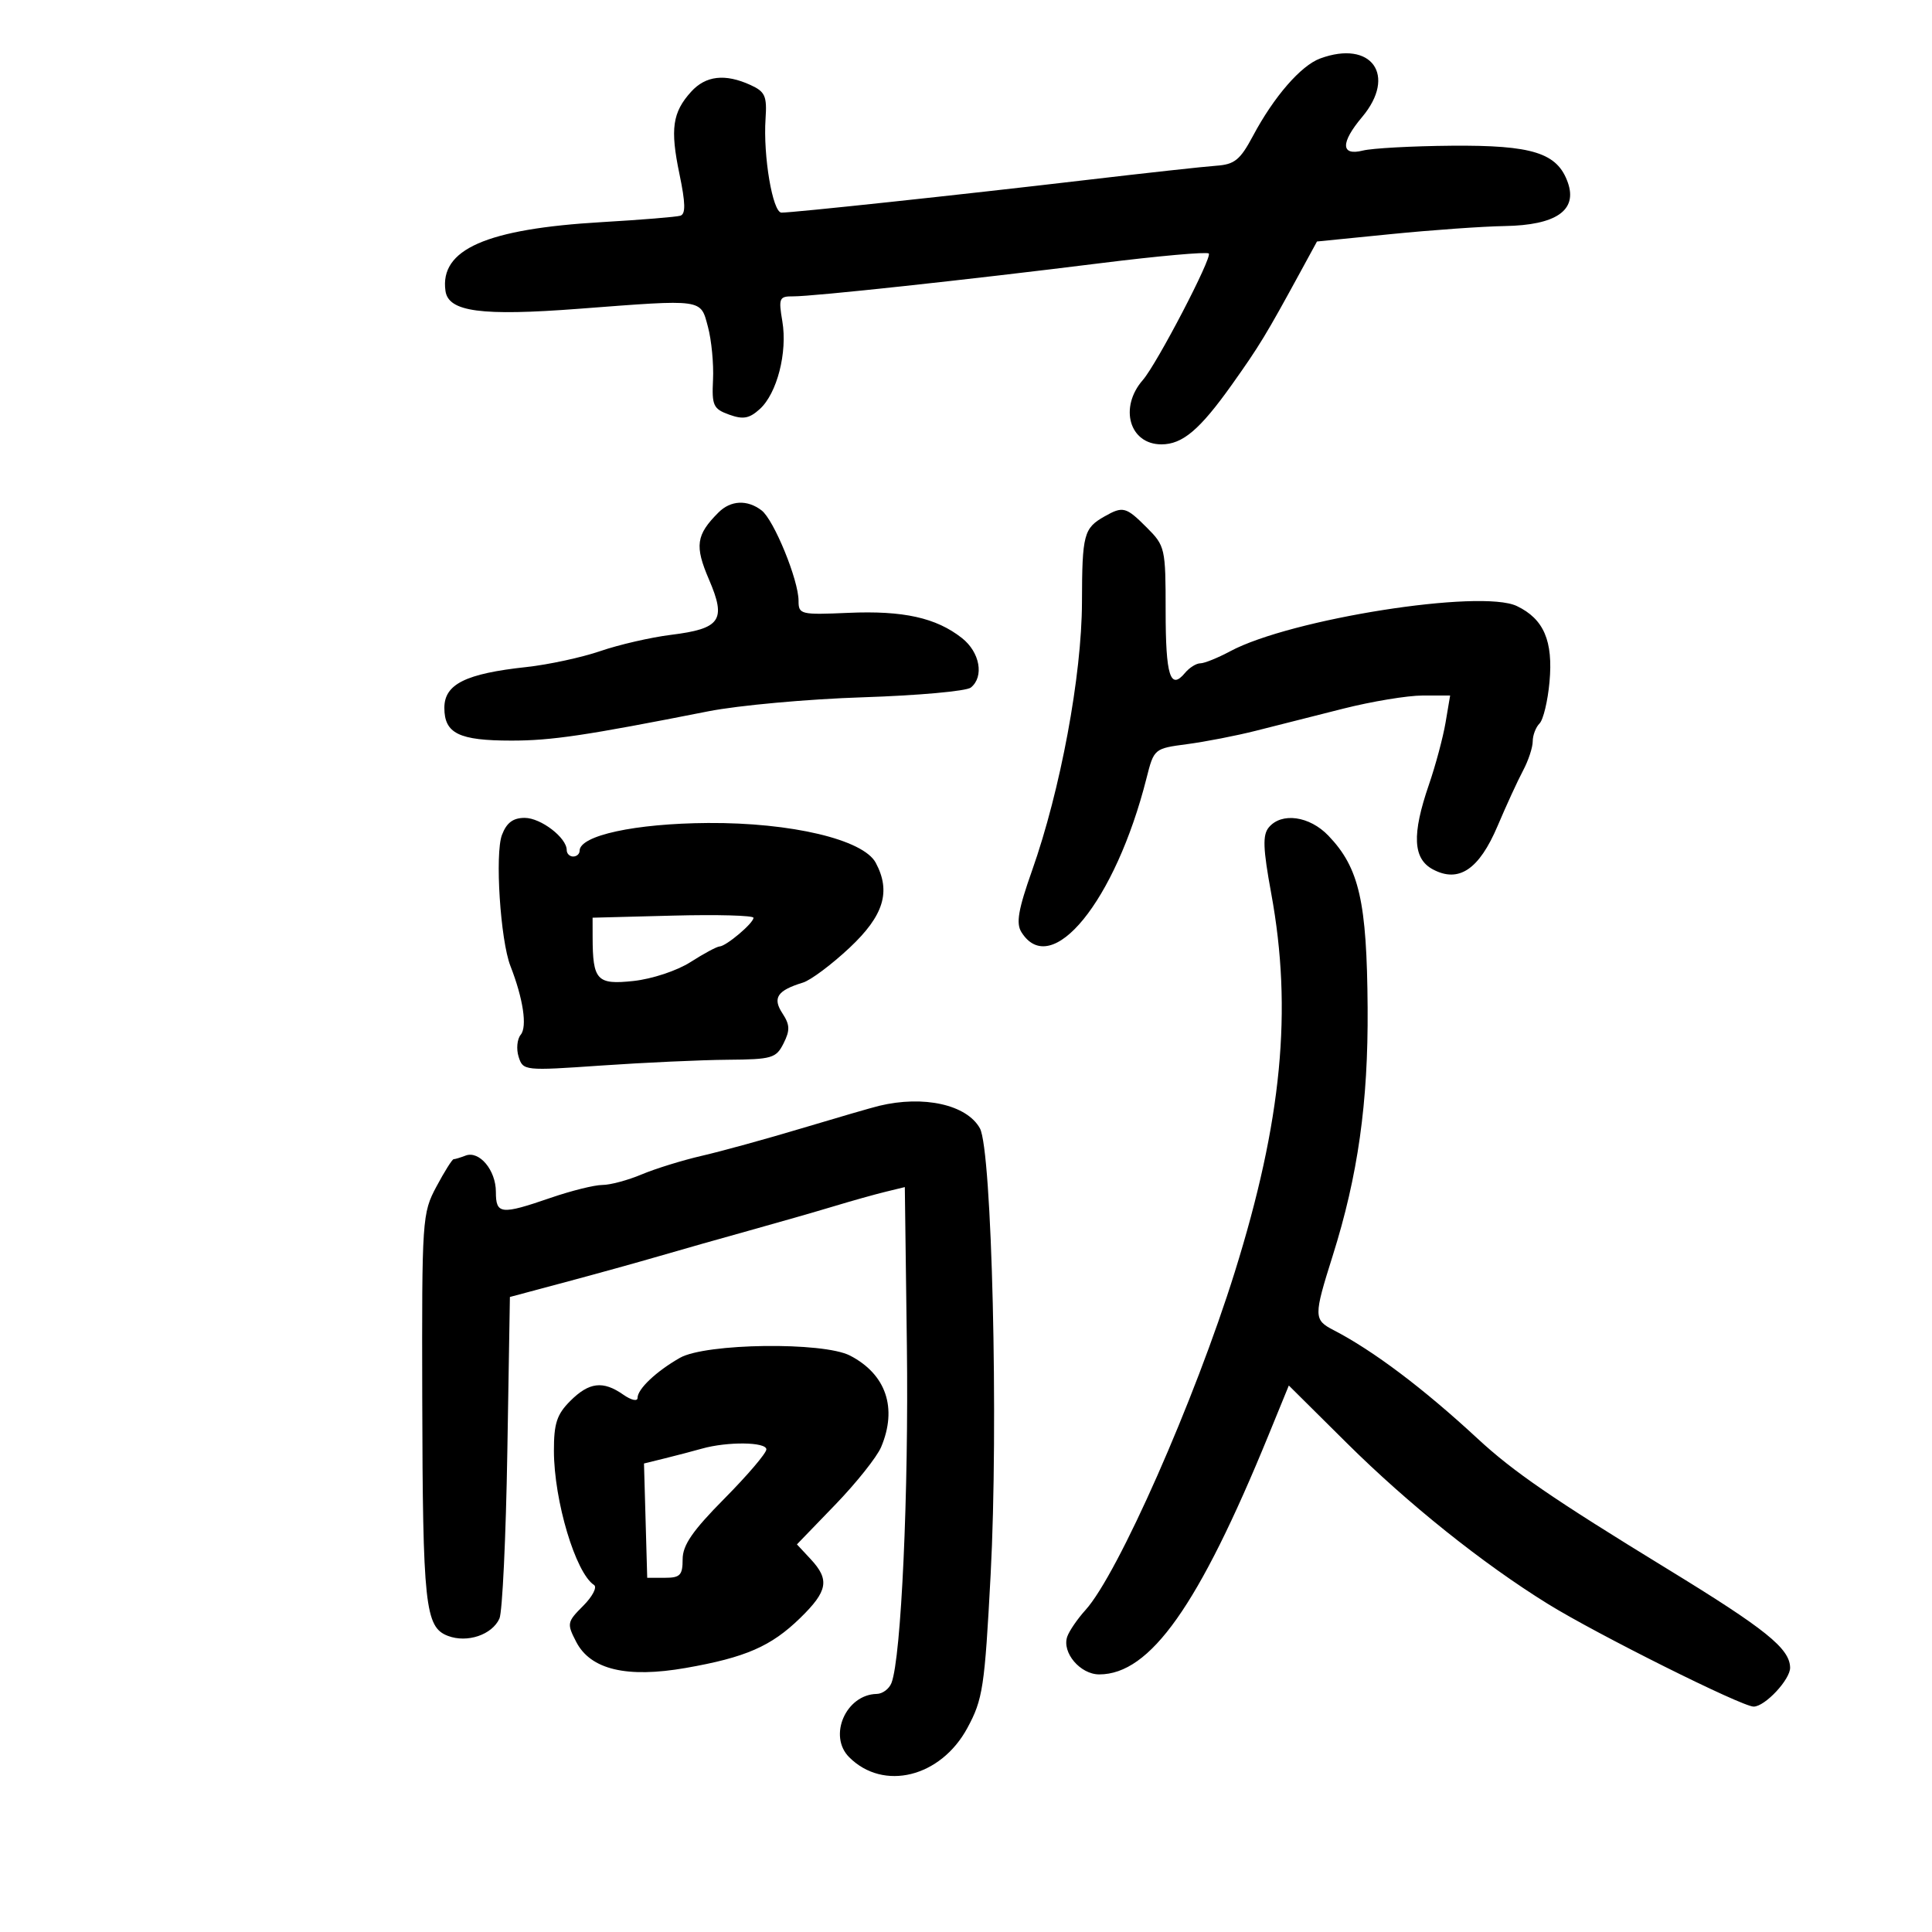<svg xmlns="http://www.w3.org/2000/svg" width="300" height="300" viewBox="0 0 300 300" version="1.1">
	<path d="M 204.992 9.082 C 202.002 10.183, 197.808 15.014, 194.570 21.088 C 192.573 24.836, 191.712 25.535, 188.859 25.735 C 187.012 25.864, 177.850 26.869, 168.500 27.969 C 149.092 30.251, 123.059 33.037, 121.344 33.015 C 119.976 32.997, 118.486 24.208, 118.874 18.444 C 119.112 14.911, 118.809 14.234, 116.527 13.194 C 112.590 11.400, 109.579 11.745, 107.312 14.250 C 104.412 17.455, 104.046 20.033, 105.502 27.009 C 106.450 31.554, 106.486 33.237, 105.641 33.497 C 105.014 33.689, 99.550 34.136, 93.500 34.488 C 75.503 35.538, 68.253 38.724, 69.173 45.179 C 69.635 48.422, 74.728 49.102, 89.895 47.945 C 109.386 46.459, 108.754 46.370, 109.929 50.750 C 110.482 52.812, 110.837 56.503, 110.718 58.951 C 110.521 62.974, 110.761 63.496, 113.220 64.383 C 115.393 65.168, 116.348 64.995, 117.974 63.524 C 120.660 61.092, 122.298 54.724, 121.481 49.887 C 120.873 46.289, 120.998 46.001, 123.162 46.018 C 126.209 46.041, 150.184 43.453, 170.832 40.872 C 179.814 39.749, 187.404 39.071, 187.699 39.366 C 188.275 39.942, 179.638 56.514, 177.466 59 C 173.730 63.277, 175.380 69, 180.349 69 C 183.623 69, 186.307 66.727, 191.263 59.760 C 195.559 53.718, 196.570 52.055, 202 42.089 L 204.500 37.500 216 36.351 C 222.325 35.719, 230.263 35.157, 233.639 35.101 C 241.613 34.970, 244.971 32.663, 243.457 28.357 C 241.833 23.739, 237.989 22.521, 225.373 22.628 C 219.253 22.679, 213.066 23.018, 211.623 23.380 C 208.187 24.242, 208.139 22.177, 211.500 18.182 C 216.952 11.703, 212.974 6.142, 204.992 9.082 M 111.565 79.578 C 108.083 83.060, 107.842 84.762, 110.092 89.992 C 112.811 96.312, 111.911 97.618, 104.180 98.580 C 101.056 98.969, 96.129 100.101, 93.232 101.096 C 90.334 102.091, 85.159 103.208, 81.732 103.579 C 72.294 104.600, 69 106.239, 69 109.914 C 69 113.895, 71.263 115, 79.414 115 C 85.659 115, 90.870 114.225, 110 110.449 C 114.675 109.527, 125.475 108.548, 134 108.274 C 142.525 108, 150.063 107.321, 150.750 106.765 C 152.848 105.070, 152.165 101.275, 149.365 99.072 C 145.359 95.921, 140.262 94.791, 131.735 95.163 C 124.312 95.486, 123.995 95.410, 123.998 93.287 C 124.001 90.078, 120.169 80.712, 118.254 79.250 C 116.032 77.553, 113.464 77.679, 111.565 79.578 M 171.500 80.195 C 168.285 82.018, 168.032 82.981, 168.007 93.500 C 167.981 104.898, 164.672 122.692, 160.259 135.173 C 158.113 141.239, 157.745 143.366, 158.602 144.737 C 163.245 152.165, 173.194 139.936, 178.022 120.866 C 179.192 116.246, 179.210 116.230, 184.348 115.549 C 187.181 115.174, 191.975 114.241, 195 113.475 C 198.025 112.710, 204.131 111.164, 208.568 110.042 C 213.006 108.919, 218.558 108, 220.906 108 L 225.176 108 224.467 112.194 C 224.077 114.501, 222.913 118.847, 221.879 121.851 C 219.219 129.582, 219.394 133.338, 222.491 134.995 C 226.511 137.147, 229.677 135.022, 232.550 128.245 C 233.889 125.085, 235.663 121.226, 236.492 119.669 C 237.322 118.112, 238 116.064, 238 115.119 C 238 114.174, 238.476 112.924, 239.058 112.342 C 239.639 111.761, 240.336 108.858, 240.606 105.892 C 241.186 99.518, 239.722 96.114, 235.538 94.108 C 229.970 91.438, 200.404 96.100, 191.026 101.126 C 189.103 102.157, 187.016 103, 186.387 103 C 185.759 103, 184.689 103.670, 184.009 104.489 C 181.722 107.244, 181 104.934, 181 94.864 C 181 85.125, 180.919 84.765, 178.077 81.923 C 174.836 78.682, 174.379 78.562, 171.500 80.195 M 77.946 129.641 C 76.831 132.575, 77.697 145.999, 79.259 150 C 81.239 155.068, 81.893 159.424, 80.861 160.668 C 80.296 161.348, 80.148 162.892, 80.532 164.100 C 81.219 166.264, 81.399 166.283, 93.364 165.456 C 100.039 164.995, 108.858 164.591, 112.962 164.559 C 119.882 164.504, 120.515 164.319, 121.672 162.014 C 122.693 159.980, 122.661 159.131, 121.497 157.355 C 119.921 154.950, 120.689 153.799, 124.687 152.575 C 125.889 152.207, 129.152 149.766, 131.937 147.152 C 137.233 142.179, 138.379 138.446, 135.984 133.969 C 134.053 130.363, 122.870 127.711, 109.935 127.794 C 98.633 127.866, 90 129.735, 90 132.109 C 90 132.599, 89.550 133, 89 133 C 88.450 133, 88 132.550, 88 132 C 88 130.080, 83.980 127, 81.475 127 C 79.666 127, 78.666 127.749, 77.946 129.641 M 197.015 128.482 C 196.037 129.660, 196.115 131.760, 197.395 138.732 C 200.717 156.831, 199.061 174.048, 191.742 197.500 C 185.519 217.441, 173.599 244.434, 168.558 250 C 167.312 251.375, 166.036 253.236, 165.722 254.135 C 164.860 256.602, 167.738 260, 170.689 260 C 178.600 260, 186.142 249.338, 196.987 222.821 L 200.128 215.141 209.134 224.079 C 218.667 233.540, 230.202 242.767, 240.355 249.056 C 247.965 253.768, 270.469 265, 272.302 265 C 274.064 265, 278.009 260.778, 277.968 258.936 C 277.902 255.966, 274.178 252.970, 259 243.680 C 241.058 232.698, 235.015 228.549, 229.436 223.382 C 221.022 215.590, 213.234 209.724, 207.072 206.537 C 203.976 204.936, 203.970 204.409, 206.938 195 C 210.864 182.556, 212.464 171.207, 212.364 156.500 C 212.253 139.983, 211.063 134.763, 206.274 129.764 C 203.338 126.700, 198.993 126.098, 197.015 128.482 M 92.022 145.500 C 92.034 152.232, 92.688 152.937, 98.351 152.328 C 101.251 152.017, 105.129 150.732, 107.229 149.387 C 109.279 148.074, 111.304 146.985, 111.729 146.967 C 112.769 146.922, 117 143.349, 117 142.515 C 117 142.150, 111.379 141.997, 104.508 142.175 L 92.017 142.500 92.022 145.500 M 136.500 171.715 C 135.400 171.981, 130 173.548, 124.500 175.199 C 119 176.849, 112.025 178.770, 109 179.467 C 105.975 180.164, 101.758 181.470, 99.628 182.367 C 97.498 183.265, 94.756 184, 93.534 184 C 92.313 184, 88.697 184.900, 85.500 186 C 77.770 188.659, 77 188.575, 77 185.071 C 77 181.704, 74.422 178.624, 72.289 179.442 C 71.490 179.749, 70.657 180, 70.439 180 C 70.220 180, 69.019 181.912, 67.770 184.250 C 65.557 188.393, 65.502 189.219, 65.566 217 C 65.642 249.332, 66.001 252.670, 69.554 254.020 C 72.546 255.158, 76.409 253.857, 77.553 251.327 C 78.008 250.322, 78.559 238.676, 78.778 225.446 L 79.177 201.393 87.838 199.077 C 92.602 197.804, 99.200 195.973, 102.500 195.010 C 105.800 194.046, 112.100 192.258, 116.500 191.037 C 120.900 189.815, 126.750 188.135, 129.500 187.304 C 132.250 186.472, 135.850 185.463, 137.500 185.061 L 140.500 184.331 140.819 208.915 C 141.114 231.710, 139.944 257.375, 138.431 261.320 C 138.076 262.244, 137.047 263.014, 136.143 263.032 C 131.355 263.124, 128.551 269.551, 131.858 272.858 C 137.182 278.182, 146.068 275.985, 150.213 268.319 C 152.619 263.868, 152.895 262.050, 153.826 244.500 C 155.059 221.264, 154.031 178.568, 152.157 175.202 C 150.114 171.530, 143.430 170.042, 136.500 171.715 M 105.584 210.841 C 101.917 212.927, 99 215.681, 99 217.057 C 99 217.649, 98.023 217.429, 96.777 216.557 C 93.636 214.356, 91.475 214.616, 88.545 217.545 C 86.466 219.625, 86.002 221.043, 86.012 225.295 C 86.030 233.061, 89.374 244.242, 92.240 246.115 C 92.757 246.453, 92 247.909, 90.558 249.352 C 88.048 251.862, 88.001 252.102, 89.474 254.950 C 91.705 259.264, 97.332 260.601, 106.500 258.996 C 115.779 257.372, 119.740 255.643, 124.250 251.248 C 128.548 247.060, 128.860 245.300, 125.873 242.094 L 123.746 239.811 129.692 233.655 C 132.963 230.270, 136.170 226.241, 136.819 224.703 C 139.377 218.643, 137.592 213.392, 131.989 210.494 C 127.810 208.333, 109.572 208.573, 105.584 210.841 M 109 224.942 C 107.625 225.329, 105.037 226.008, 103.249 226.449 L 99.999 227.250 100.249 236.124 L 100.500 244.998 103.250 244.999 C 105.612 245, 106 244.595, 106 242.125 C 106 239.927, 107.530 237.706, 112.500 232.686 C 116.075 229.076, 119 225.644, 119 225.061 C 119 223.897, 112.958 223.825, 109 224.942" stroke="none" fill="black" fill-rule="evenodd"/>
</svg>